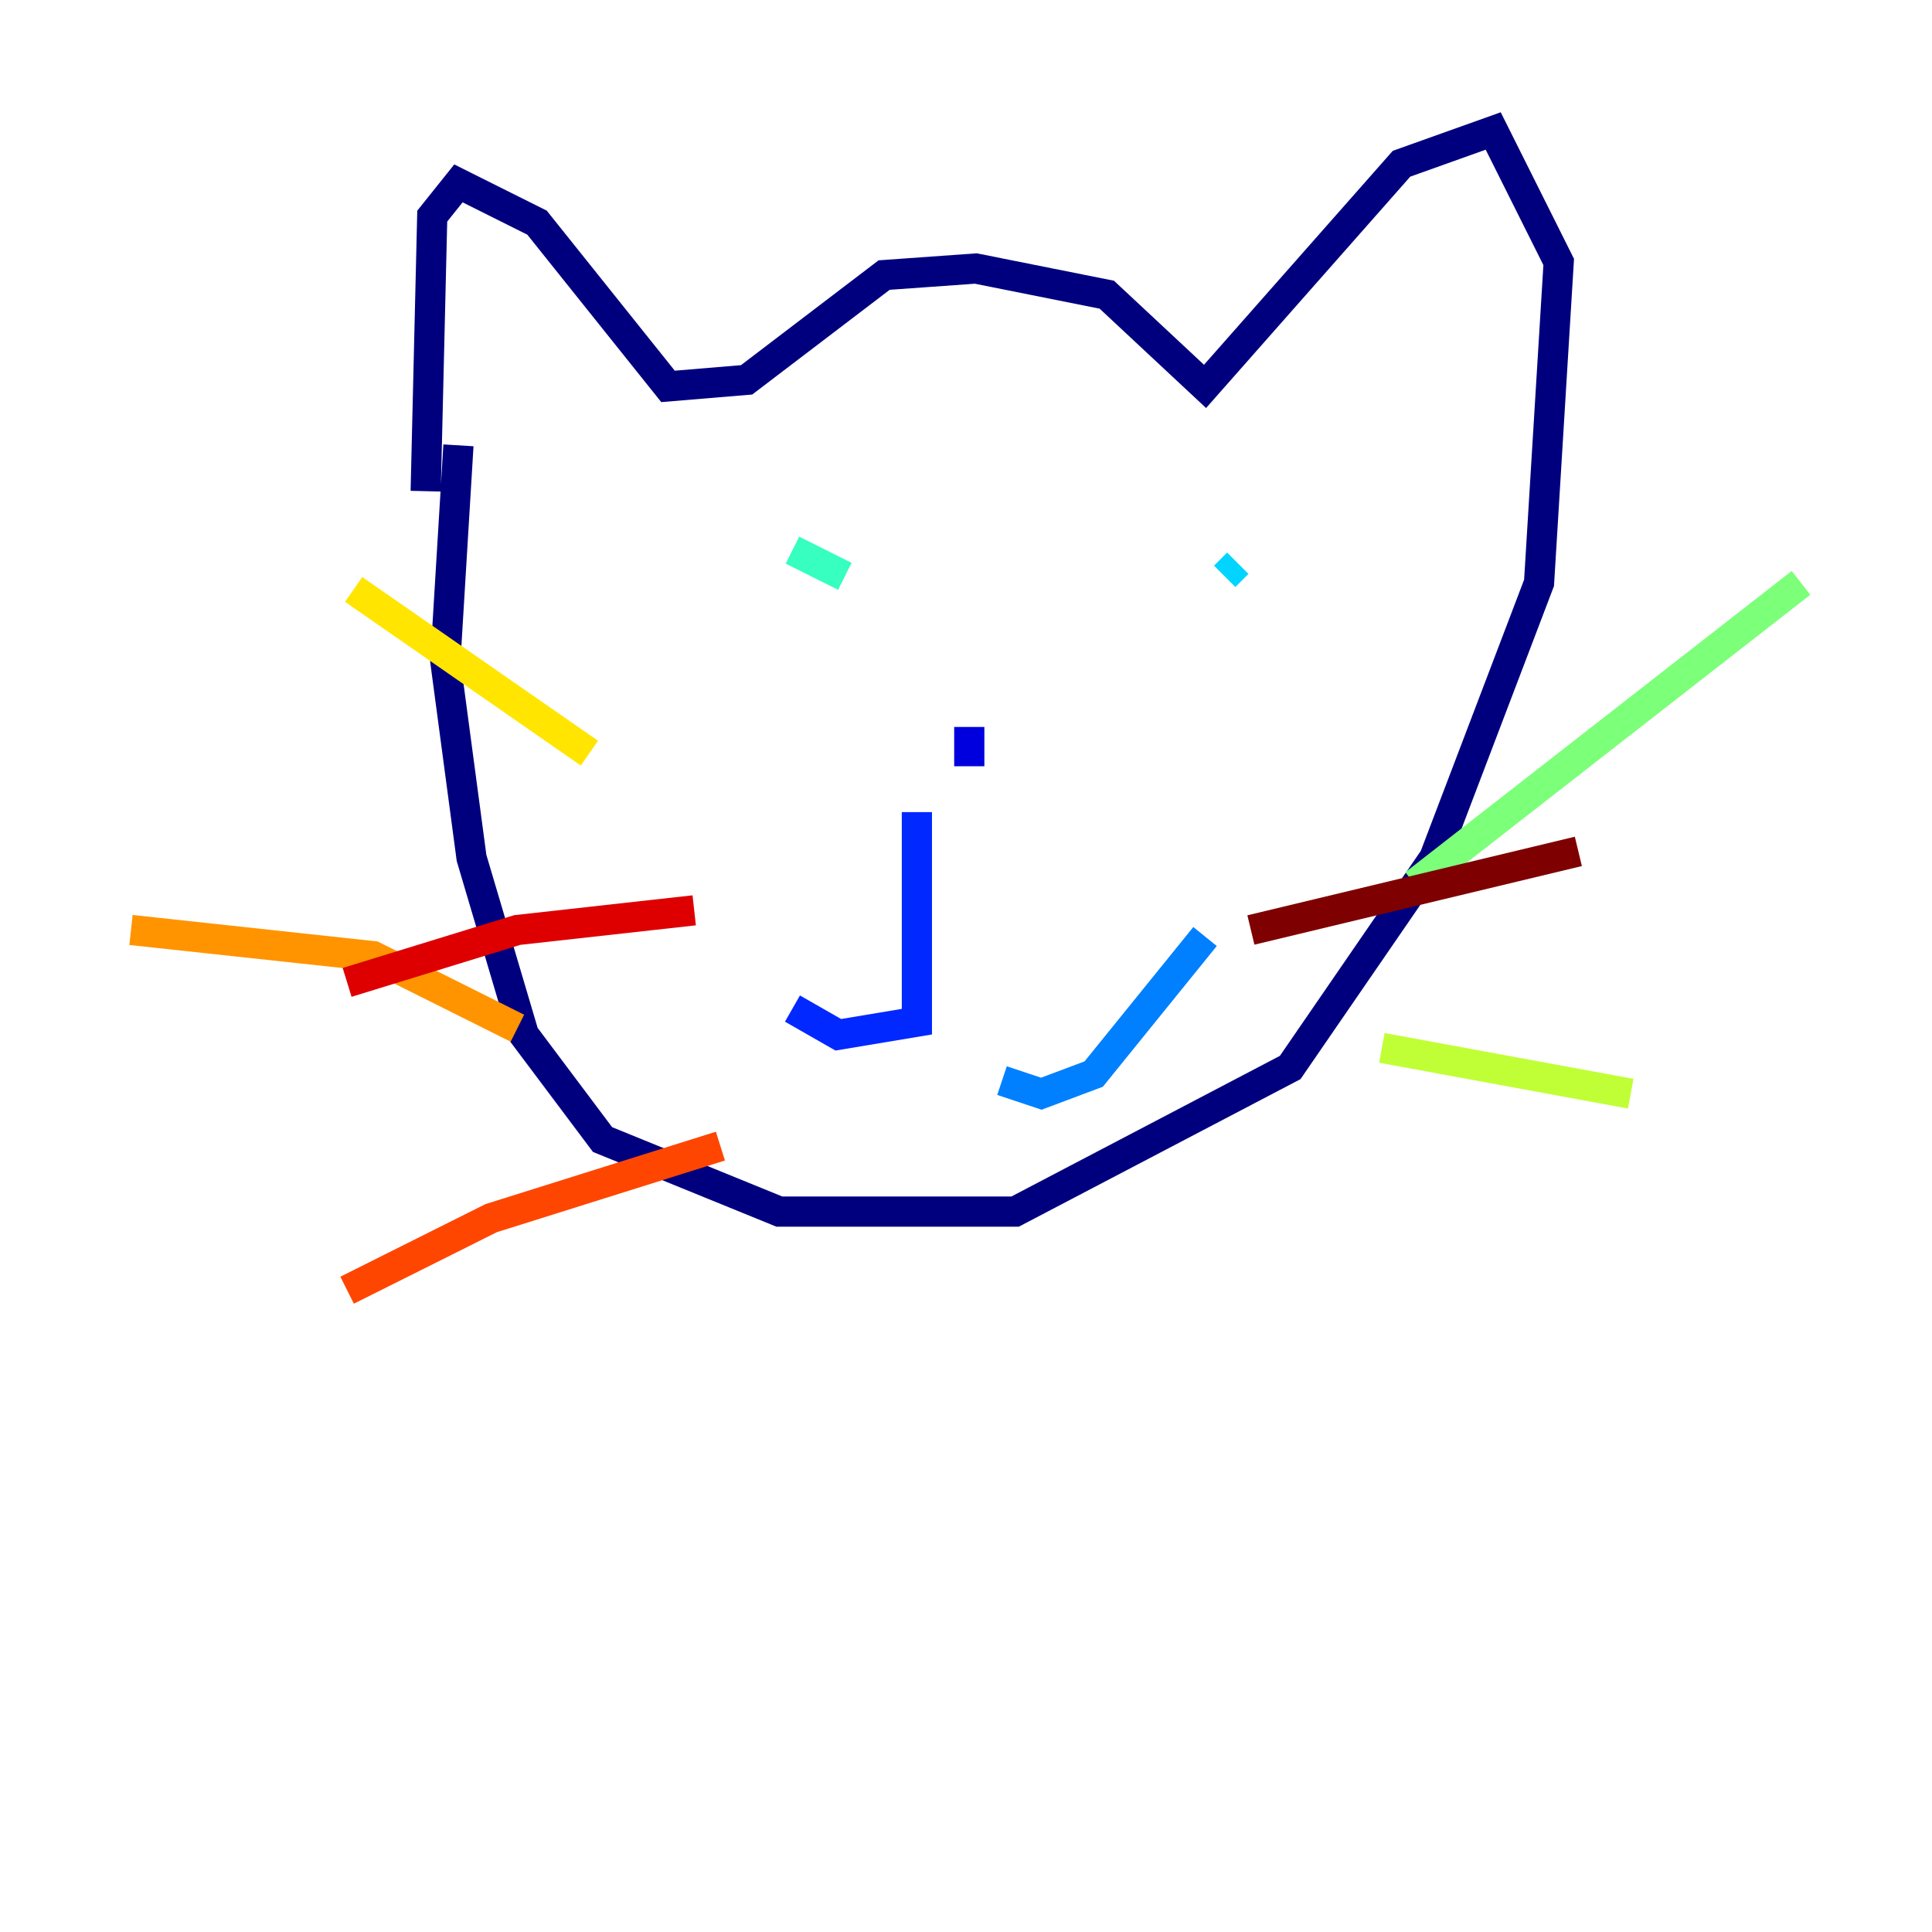<?xml version="1.0" encoding="utf-8" ?>
<svg baseProfile="tiny" height="128" version="1.2" viewBox="0,0,128,128" width="128" xmlns="http://www.w3.org/2000/svg" xmlns:ev="http://www.w3.org/2001/xml-events" xmlns:xlink="http://www.w3.org/1999/xlink"><defs /><polyline fill="none" points="30.373,29.505 29.505,43.824 31.241,56.841 34.712,68.556 39.919,75.498 51.634,80.271 67.254,80.271 85.478,70.725 95.024,56.841 101.966,38.617 103.268,17.356 98.929,8.678 92.854,10.848 79.837,25.6 73.329,19.525 64.651,17.79 58.576,18.224 49.464,25.166 44.258,25.6 35.58,14.752 30.373,12.149 28.637,14.319 28.203,32.542" stroke="#00007f" stroke-width="2" /><polyline fill="none" points="64.217,48.163 64.217,50.766" stroke="#0000de" stroke-width="2" /><polyline fill="none" points="60.746,53.803 60.746,67.688 55.539,68.556 52.502,66.82" stroke="#0028ff" stroke-width="2" /><polyline fill="none" points="66.386,71.593 68.99,72.461 72.461,71.159 79.837,62.047" stroke="#0080ff" stroke-width="2" /><polyline fill="none" points="82.007,37.315 81.139,38.183" stroke="#00d4ff" stroke-width="2" /><polyline fill="none" points="52.502,36.447 55.973,38.183" stroke="#36ffc0" stroke-width="2" /><polyline fill="none" points="93.722,58.576 119.322,38.617" stroke="#7cff79" stroke-width="2" /><polyline fill="none" points="91.552,69.424 108.041,72.461" stroke="#c0ff36" stroke-width="2" /><polyline fill="none" points="39.051,49.898 23.43,39.051" stroke="#ffe500" stroke-width="2" /><polyline fill="none" points="34.278,68.122 24.732,63.349 8.678,61.614" stroke="#ff9400" stroke-width="2" /><polyline fill="none" points="47.729,75.932 32.542,80.705 22.997,85.478" stroke="#ff4600" stroke-width="2" /><polyline fill="none" points="45.993,60.312 34.278,61.614 22.997,65.085" stroke="#de0000" stroke-width="2" /><polyline fill="none" points="82.875,61.614 104.57,56.407" stroke="#7f0000" stroke-width="2" /></svg>